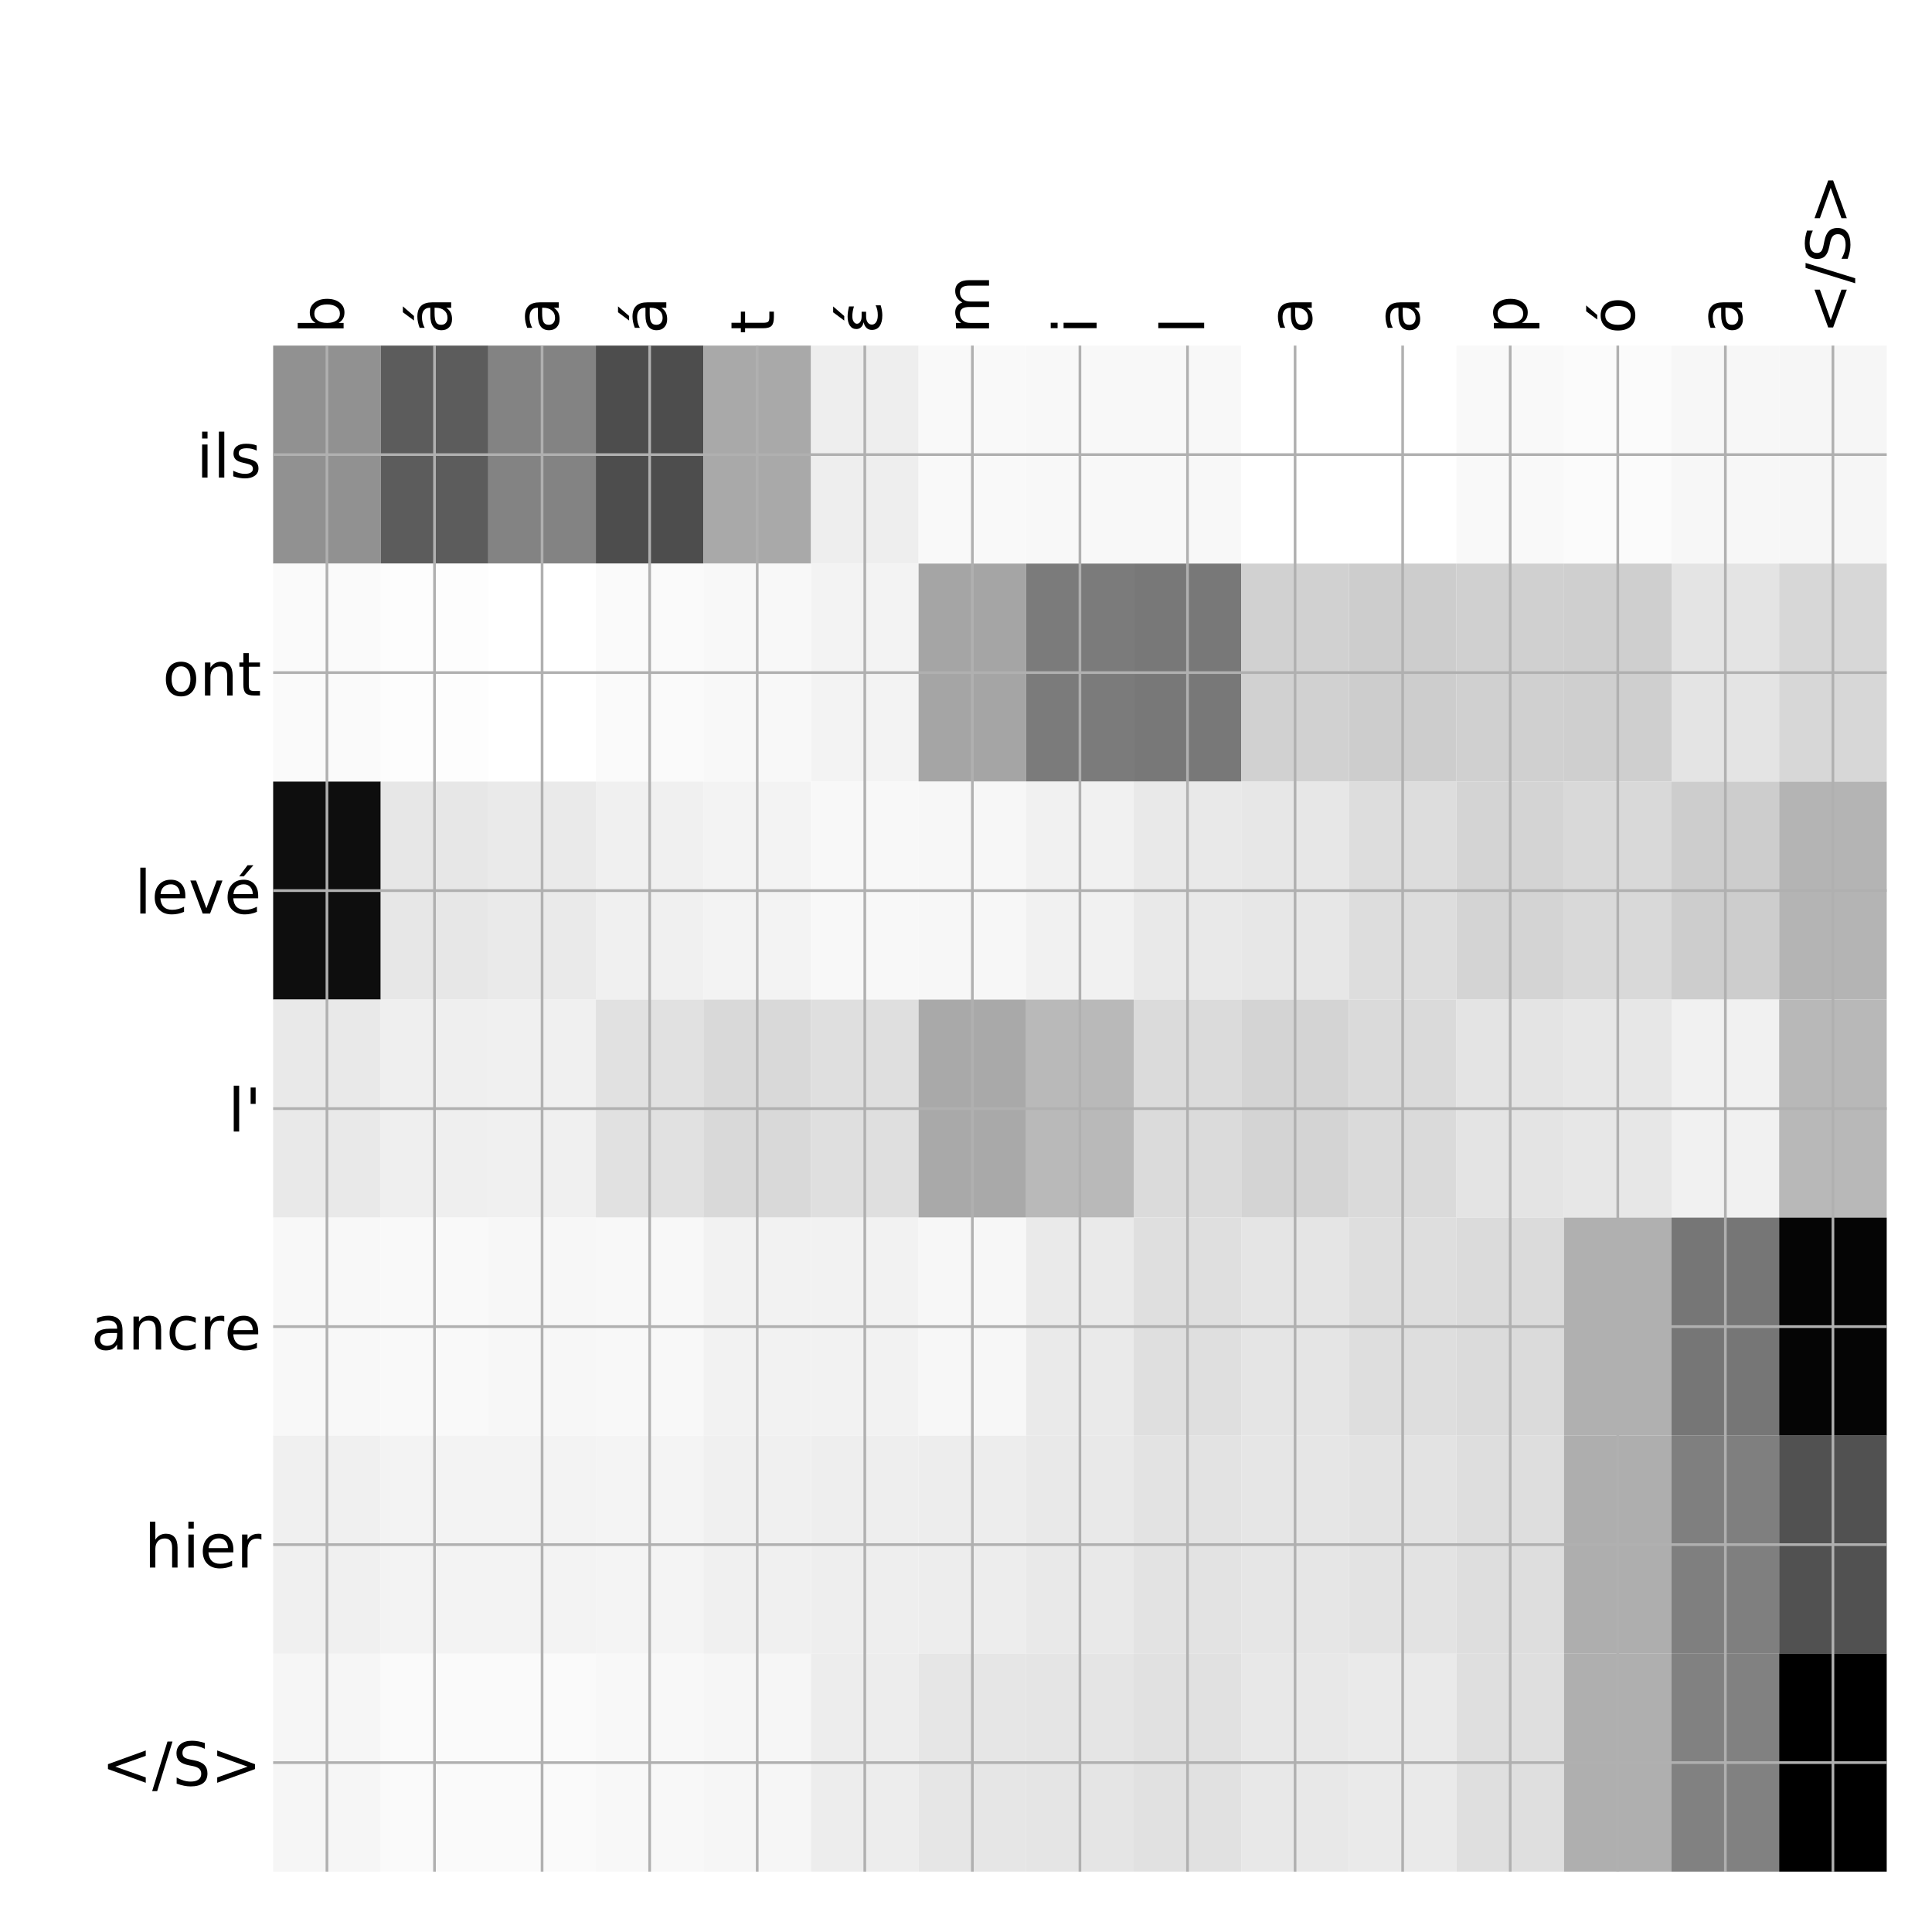 <?xml version="1.0" encoding="utf-8" standalone="no"?>
<!DOCTYPE svg PUBLIC "-//W3C//DTD SVG 1.1//EN"
  "http://www.w3.org/Graphics/SVG/1.1/DTD/svg11.dtd">
<!-- Created with matplotlib (http://matplotlib.org/) -->
<svg height="576pt" version="1.1" viewBox="0 0 576 576" width="576pt" xmlns="http://www.w3.org/2000/svg" xmlns:xlink="http://www.w3.org/1999/xlink">
 <defs>
  <style type="text/css">
*{stroke-linecap:butt;stroke-linejoin:round;}
  </style>
 </defs>
 <g id="figure_1">
  <g id="patch_1">
   <path d="M 0 576 
L 576 576 
L 576 0 
L 0 0 
z
" style="fill:#ffffff;"/>
  </g>
  <g id="axes_1">
   <g id="PolyCollection_1">
    <path clip-path="url(#pf2b7e21b6b)" d="M 81.438 103.033 
L 81.438 168.029 
L 113.508 168.029 
L 113.508 103.033 
L 81.438 103.033 
z
" style="fill:#919191;"/>
    <path clip-path="url(#pf2b7e21b6b)" d="M 113.508 103.033 
L 113.508 168.029 
L 145.579 168.029 
L 145.579 103.033 
L 113.508 103.033 
z
" style="fill:#5c5c5c;"/>
    <path clip-path="url(#pf2b7e21b6b)" d="M 145.579 103.033 
L 145.579 168.029 
L 177.65 168.029 
L 177.65 103.033 
L 145.579 103.033 
z
" style="fill:#838383;"/>
    <path clip-path="url(#pf2b7e21b6b)" d="M 177.65 103.033 
L 177.65 168.029 
L 209.721 168.029 
L 209.721 103.033 
L 177.65 103.033 
z
" style="fill:#4d4d4d;"/>
    <path clip-path="url(#pf2b7e21b6b)" d="M 209.721 103.033 
L 209.721 168.029 
L 241.792 168.029 
L 241.792 103.033 
L 209.721 103.033 
z
" style="fill:#a9a9a9;"/>
    <path clip-path="url(#pf2b7e21b6b)" d="M 241.792 103.033 
L 241.792 168.029 
L 273.863 168.029 
L 273.863 103.033 
L 241.792 103.033 
z
" style="fill:#eeeeee;"/>
    <path clip-path="url(#pf2b7e21b6b)" d="M 273.863 103.033 
L 273.863 168.029 
L 305.933 168.029 
L 305.933 103.033 
L 273.863 103.033 
z
" style="fill:#f9f9f9;"/>
    <path clip-path="url(#pf2b7e21b6b)" d="M 305.933 103.033 
L 305.933 168.029 
L 338.004 168.029 
L 338.004 103.033 
L 305.933 103.033 
z
" style="fill:#f8f8f8;"/>
    <path clip-path="url(#pf2b7e21b6b)" d="M 338.004 103.033 
L 338.004 168.029 
L 370.075 168.029 
L 370.075 103.033 
L 338.004 103.033 
z
" style="fill:#f8f8f8;"/>
    <path clip-path="url(#pf2b7e21b6b)" d="M 370.075 103.033 
L 370.075 168.029 
L 402.146 168.029 
L 402.146 103.033 
L 370.075 103.033 
z
" style="fill:#ffffff;"/>
    <path clip-path="url(#pf2b7e21b6b)" d="M 402.146 103.033 
L 402.146 168.029 
L 434.217 168.029 
L 434.217 103.033 
L 402.146 103.033 
z
" style="fill:#ffffff;"/>
    <path clip-path="url(#pf2b7e21b6b)" d="M 434.217 103.033 
L 434.217 168.029 
L 466.288 168.029 
L 466.288 103.033 
L 434.217 103.033 
z
" style="fill:#f9f9f9;"/>
    <path clip-path="url(#pf2b7e21b6b)" d="M 466.288 103.033 
L 466.288 168.029 
L 498.358 168.029 
L 498.358 103.033 
L 466.288 103.033 
z
" style="fill:#fbfbfb;"/>
    <path clip-path="url(#pf2b7e21b6b)" d="M 498.358 103.033 
L 498.358 168.029 
L 530.429 168.029 
L 530.429 103.033 
L 498.358 103.033 
z
" style="fill:#f7f7f7;"/>
    <path clip-path="url(#pf2b7e21b6b)" d="M 530.429 103.033 
L 530.429 168.029 
L 562.5 168.029 
L 562.5 103.033 
L 530.429 103.033 
z
" style="fill:#f6f6f6;"/>
    <path clip-path="url(#pf2b7e21b6b)" d="M 81.438 168.029 
L 81.438 233.024 
L 113.508 233.024 
L 113.508 168.029 
L 81.438 168.029 
z
" style="fill:#fafafa;"/>
    <path clip-path="url(#pf2b7e21b6b)" d="M 113.508 168.029 
L 113.508 233.024 
L 145.579 233.024 
L 145.579 168.029 
L 113.508 168.029 
z
" style="fill:#fdfdfd;"/>
    <path clip-path="url(#pf2b7e21b6b)" d="M 145.579 168.029 
L 145.579 233.024 
L 177.65 233.024 
L 177.65 168.029 
L 145.579 168.029 
z
" style="fill:#ffffff;"/>
    <path clip-path="url(#pf2b7e21b6b)" d="M 177.65 168.029 
L 177.65 233.024 
L 209.721 233.024 
L 209.721 168.029 
L 177.65 168.029 
z
" style="fill:#fafafa;"/>
    <path clip-path="url(#pf2b7e21b6b)" d="M 209.721 168.029 
L 209.721 233.024 
L 241.792 233.024 
L 241.792 168.029 
L 209.721 168.029 
z
" style="fill:#f8f8f8;"/>
    <path clip-path="url(#pf2b7e21b6b)" d="M 241.792 168.029 
L 241.792 233.024 
L 273.863 233.024 
L 273.863 168.029 
L 241.792 168.029 
z
" style="fill:#f3f3f3;"/>
    <path clip-path="url(#pf2b7e21b6b)" d="M 273.863 168.029 
L 273.863 233.024 
L 305.933 233.024 
L 305.933 168.029 
L 273.863 168.029 
z
" style="fill:#a5a5a5;"/>
    <path clip-path="url(#pf2b7e21b6b)" d="M 305.933 168.029 
L 305.933 233.024 
L 338.004 233.024 
L 338.004 168.029 
L 305.933 168.029 
z
" style="fill:#7b7b7b;"/>
    <path clip-path="url(#pf2b7e21b6b)" d="M 338.004 168.029 
L 338.004 233.024 
L 370.075 233.024 
L 370.075 168.029 
L 338.004 168.029 
z
" style="fill:#787878;"/>
    <path clip-path="url(#pf2b7e21b6b)" d="M 370.075 168.029 
L 370.075 233.024 
L 402.146 233.024 
L 402.146 168.029 
L 370.075 168.029 
z
" style="fill:#d1d1d1;"/>
    <path clip-path="url(#pf2b7e21b6b)" d="M 402.146 168.029 
L 402.146 233.024 
L 434.217 233.024 
L 434.217 168.029 
L 402.146 168.029 
z
" style="fill:#cdcdcd;"/>
    <path clip-path="url(#pf2b7e21b6b)" d="M 434.217 168.029 
L 434.217 233.024 
L 466.288 233.024 
L 466.288 168.029 
L 434.217 168.029 
z
" style="fill:#d0d0d0;"/>
    <path clip-path="url(#pf2b7e21b6b)" d="M 466.288 168.029 
L 466.288 233.024 
L 498.358 233.024 
L 498.358 168.029 
L 466.288 168.029 
z
" style="fill:#cfcfcf;"/>
    <path clip-path="url(#pf2b7e21b6b)" d="M 498.358 168.029 
L 498.358 233.024 
L 530.429 233.024 
L 530.429 168.029 
L 498.358 168.029 
z
" style="fill:#e4e4e4;"/>
    <path clip-path="url(#pf2b7e21b6b)" d="M 530.429 168.029 
L 530.429 233.024 
L 562.5 233.024 
L 562.5 168.029 
L 530.429 168.029 
z
" style="fill:#d7d7d7;"/>
    <path clip-path="url(#pf2b7e21b6b)" d="M 81.438 233.024 
L 81.438 298.019 
L 113.508 298.019 
L 113.508 233.024 
L 81.438 233.024 
z
" style="fill:#0e0e0e;"/>
    <path clip-path="url(#pf2b7e21b6b)" d="M 113.508 233.024 
L 113.508 298.019 
L 145.579 298.019 
L 145.579 233.024 
L 113.508 233.024 
z
" style="fill:#e7e7e7;"/>
    <path clip-path="url(#pf2b7e21b6b)" d="M 145.579 233.024 
L 145.579 298.019 
L 177.65 298.019 
L 177.65 233.024 
L 145.579 233.024 
z
" style="fill:#eaeaea;"/>
    <path clip-path="url(#pf2b7e21b6b)" d="M 177.65 233.024 
L 177.65 298.019 
L 209.721 298.019 
L 209.721 233.024 
L 177.65 233.024 
z
" style="fill:#f0f0f0;"/>
    <path clip-path="url(#pf2b7e21b6b)" d="M 209.721 233.024 
L 209.721 298.019 
L 241.792 298.019 
L 241.792 233.024 
L 209.721 233.024 
z
" style="fill:#f3f3f3;"/>
    <path clip-path="url(#pf2b7e21b6b)" d="M 241.792 233.024 
L 241.792 298.019 
L 273.863 298.019 
L 273.863 233.024 
L 241.792 233.024 
z
" style="fill:#f8f8f8;"/>
    <path clip-path="url(#pf2b7e21b6b)" d="M 273.863 233.024 
L 273.863 298.019 
L 305.933 298.019 
L 305.933 233.024 
L 273.863 233.024 
z
" style="fill:#f7f7f7;"/>
    <path clip-path="url(#pf2b7e21b6b)" d="M 305.933 233.024 
L 305.933 298.019 
L 338.004 298.019 
L 338.004 233.024 
L 305.933 233.024 
z
" style="fill:#f1f1f1;"/>
    <path clip-path="url(#pf2b7e21b6b)" d="M 338.004 233.024 
L 338.004 298.019 
L 370.075 298.019 
L 370.075 233.024 
L 338.004 233.024 
z
" style="fill:#e9e9e9;"/>
    <path clip-path="url(#pf2b7e21b6b)" d="M 370.075 233.024 
L 370.075 298.019 
L 402.146 298.019 
L 402.146 233.024 
L 370.075 233.024 
z
" style="fill:#e7e7e7;"/>
    <path clip-path="url(#pf2b7e21b6b)" d="M 402.146 233.024 
L 402.146 298.019 
L 434.217 298.019 
L 434.217 233.024 
L 402.146 233.024 
z
" style="fill:#dddddd;"/>
    <path clip-path="url(#pf2b7e21b6b)" d="M 434.217 233.024 
L 434.217 298.019 
L 466.288 298.019 
L 466.288 233.024 
L 434.217 233.024 
z
" style="fill:#d4d4d4;"/>
    <path clip-path="url(#pf2b7e21b6b)" d="M 466.288 233.024 
L 466.288 298.019 
L 498.358 298.019 
L 498.358 233.024 
L 466.288 233.024 
z
" style="fill:#d9d9d9;"/>
    <path clip-path="url(#pf2b7e21b6b)" d="M 498.358 233.024 
L 498.358 298.019 
L 530.429 298.019 
L 530.429 233.024 
L 498.358 233.024 
z
" style="fill:#cdcdcd;"/>
    <path clip-path="url(#pf2b7e21b6b)" d="M 530.429 233.024 
L 530.429 298.019 
L 562.5 298.019 
L 562.5 233.024 
L 530.429 233.024 
z
" style="fill:#b4b4b4;"/>
    <path clip-path="url(#pf2b7e21b6b)" d="M 81.438 298.019 
L 81.438 363.014 
L 113.508 363.014 
L 113.508 298.019 
L 81.438 298.019 
z
" style="fill:#e9e9e9;"/>
    <path clip-path="url(#pf2b7e21b6b)" d="M 113.508 298.019 
L 113.508 363.014 
L 145.579 363.014 
L 145.579 298.019 
L 113.508 298.019 
z
" style="fill:#efefef;"/>
    <path clip-path="url(#pf2b7e21b6b)" d="M 145.579 298.019 
L 145.579 363.014 
L 177.65 363.014 
L 177.65 298.019 
L 145.579 298.019 
z
" style="fill:#f0f0f0;"/>
    <path clip-path="url(#pf2b7e21b6b)" d="M 177.65 298.019 
L 177.65 363.014 
L 209.721 363.014 
L 209.721 298.019 
L 177.65 298.019 
z
" style="fill:#e1e1e1;"/>
    <path clip-path="url(#pf2b7e21b6b)" d="M 209.721 298.019 
L 209.721 363.014 
L 241.792 363.014 
L 241.792 298.019 
L 209.721 298.019 
z
" style="fill:#d9d9d9;"/>
    <path clip-path="url(#pf2b7e21b6b)" d="M 241.792 298.019 
L 241.792 363.014 
L 273.863 363.014 
L 273.863 298.019 
L 241.792 298.019 
z
" style="fill:#dfdfdf;"/>
    <path clip-path="url(#pf2b7e21b6b)" d="M 273.863 298.019 
L 273.863 363.014 
L 305.933 363.014 
L 305.933 298.019 
L 273.863 298.019 
z
" style="fill:#a9a9a9;"/>
    <path clip-path="url(#pf2b7e21b6b)" d="M 305.933 298.019 
L 305.933 363.014 
L 338.004 363.014 
L 338.004 298.019 
L 305.933 298.019 
z
" style="fill:#b9b9b9;"/>
    <path clip-path="url(#pf2b7e21b6b)" d="M 338.004 298.019 
L 338.004 363.014 
L 370.075 363.014 
L 370.075 298.019 
L 338.004 298.019 
z
" style="fill:#dbdbdb;"/>
    <path clip-path="url(#pf2b7e21b6b)" d="M 370.075 298.019 
L 370.075 363.014 
L 402.146 363.014 
L 402.146 298.019 
L 370.075 298.019 
z
" style="fill:#d4d4d4;"/>
    <path clip-path="url(#pf2b7e21b6b)" d="M 402.146 298.019 
L 402.146 363.014 
L 434.217 363.014 
L 434.217 298.019 
L 402.146 298.019 
z
" style="fill:#dadada;"/>
    <path clip-path="url(#pf2b7e21b6b)" d="M 434.217 298.019 
L 434.217 363.014 
L 466.288 363.014 
L 466.288 298.019 
L 434.217 298.019 
z
" style="fill:#e4e4e4;"/>
    <path clip-path="url(#pf2b7e21b6b)" d="M 466.288 298.019 
L 466.288 363.014 
L 498.358 363.014 
L 498.358 298.019 
L 466.288 298.019 
z
" style="fill:#e7e7e7;"/>
    <path clip-path="url(#pf2b7e21b6b)" d="M 498.358 298.019 
L 498.358 363.014 
L 530.429 363.014 
L 530.429 298.019 
L 498.358 298.019 
z
" style="fill:#f1f1f1;"/>
    <path clip-path="url(#pf2b7e21b6b)" d="M 530.429 298.019 
L 530.429 363.014 
L 562.5 363.014 
L 562.5 298.019 
L 530.429 298.019 
z
" style="fill:#b8b8b8;"/>
    <path clip-path="url(#pf2b7e21b6b)" d="M 81.438 363.014 
L 81.438 428.01 
L 113.508 428.01 
L 113.508 363.014 
L 81.438 363.014 
z
" style="fill:#f8f8f8;"/>
    <path clip-path="url(#pf2b7e21b6b)" d="M 113.508 363.014 
L 113.508 428.01 
L 145.579 428.01 
L 145.579 363.014 
L 113.508 363.014 
z
" style="fill:#f9f9f9;"/>
    <path clip-path="url(#pf2b7e21b6b)" d="M 145.579 363.014 
L 145.579 428.01 
L 177.65 428.01 
L 177.65 363.014 
L 145.579 363.014 
z
" style="fill:#f7f7f7;"/>
    <path clip-path="url(#pf2b7e21b6b)" d="M 177.65 363.014 
L 177.65 428.01 
L 209.721 428.01 
L 209.721 363.014 
L 177.65 363.014 
z
" style="fill:#f8f8f8;"/>
    <path clip-path="url(#pf2b7e21b6b)" d="M 209.721 363.014 
L 209.721 428.01 
L 241.792 428.01 
L 241.792 363.014 
L 209.721 363.014 
z
" style="fill:#f2f2f2;"/>
    <path clip-path="url(#pf2b7e21b6b)" d="M 241.792 363.014 
L 241.792 428.01 
L 273.863 428.01 
L 273.863 363.014 
L 241.792 363.014 
z
" style="fill:#f2f2f2;"/>
    <path clip-path="url(#pf2b7e21b6b)" d="M 273.863 363.014 
L 273.863 428.01 
L 305.933 428.01 
L 305.933 363.014 
L 273.863 363.014 
z
" style="fill:#f7f7f7;"/>
    <path clip-path="url(#pf2b7e21b6b)" d="M 305.933 363.014 
L 305.933 428.01 
L 338.004 428.01 
L 338.004 363.014 
L 305.933 363.014 
z
" style="fill:#eaeaea;"/>
    <path clip-path="url(#pf2b7e21b6b)" d="M 338.004 363.014 
L 338.004 428.01 
L 370.075 428.01 
L 370.075 363.014 
L 338.004 363.014 
z
" style="fill:#dfdfdf;"/>
    <path clip-path="url(#pf2b7e21b6b)" d="M 370.075 363.014 
L 370.075 428.01 
L 402.146 428.01 
L 402.146 363.014 
L 370.075 363.014 
z
" style="fill:#e5e5e5;"/>
    <path clip-path="url(#pf2b7e21b6b)" d="M 402.146 363.014 
L 402.146 428.01 
L 434.217 428.01 
L 434.217 363.014 
L 402.146 363.014 
z
" style="fill:#dedede;"/>
    <path clip-path="url(#pf2b7e21b6b)" d="M 434.217 363.014 
L 434.217 428.01 
L 466.288 428.01 
L 466.288 363.014 
L 434.217 363.014 
z
" style="fill:#dbdbdb;"/>
    <path clip-path="url(#pf2b7e21b6b)" d="M 466.288 363.014 
L 466.288 428.01 
L 498.358 428.01 
L 498.358 363.014 
L 466.288 363.014 
z
" style="fill:#b0b0b0;"/>
    <path clip-path="url(#pf2b7e21b6b)" d="M 498.358 363.014 
L 498.358 428.01 
L 530.429 428.01 
L 530.429 363.014 
L 498.358 363.014 
z
" style="fill:#767676;"/>
    <path clip-path="url(#pf2b7e21b6b)" d="M 530.429 363.014 
L 530.429 428.01 
L 562.5 428.01 
L 562.5 363.014 
L 530.429 363.014 
z
" style="fill:#050505;"/>
    <path clip-path="url(#pf2b7e21b6b)" d="M 81.438 428.01 
L 81.438 493.005 
L 113.508 493.005 
L 113.508 428.01 
L 81.438 428.01 
z
" style="fill:#f0f0f0;"/>
    <path clip-path="url(#pf2b7e21b6b)" d="M 113.508 428.01 
L 113.508 493.005 
L 145.579 493.005 
L 145.579 428.01 
L 113.508 428.01 
z
" style="fill:#f3f3f3;"/>
    <path clip-path="url(#pf2b7e21b6b)" d="M 145.579 428.01 
L 145.579 493.005 
L 177.65 493.005 
L 177.65 428.01 
L 145.579 428.01 
z
" style="fill:#f3f3f3;"/>
    <path clip-path="url(#pf2b7e21b6b)" d="M 177.65 428.01 
L 177.65 493.005 
L 209.721 493.005 
L 209.721 428.01 
L 177.65 428.01 
z
" style="fill:#f4f4f4;"/>
    <path clip-path="url(#pf2b7e21b6b)" d="M 209.721 428.01 
L 209.721 493.005 
L 241.792 493.005 
L 241.792 428.01 
L 209.721 428.01 
z
" style="fill:#f0f0f0;"/>
    <path clip-path="url(#pf2b7e21b6b)" d="M 241.792 428.01 
L 241.792 493.005 
L 273.863 493.005 
L 273.863 428.01 
L 241.792 428.01 
z
" style="fill:#eeeeee;"/>
    <path clip-path="url(#pf2b7e21b6b)" d="M 273.863 428.01 
L 273.863 493.005 
L 305.933 493.005 
L 305.933 428.01 
L 273.863 428.01 
z
" style="fill:#ededed;"/>
    <path clip-path="url(#pf2b7e21b6b)" d="M 305.933 428.01 
L 305.933 493.005 
L 338.004 493.005 
L 338.004 428.01 
L 305.933 428.01 
z
" style="fill:#e9e9e9;"/>
    <path clip-path="url(#pf2b7e21b6b)" d="M 338.004 428.01 
L 338.004 493.005 
L 370.075 493.005 
L 370.075 428.01 
L 338.004 428.01 
z
" style="fill:#e3e3e3;"/>
    <path clip-path="url(#pf2b7e21b6b)" d="M 370.075 428.01 
L 370.075 493.005 
L 402.146 493.005 
L 402.146 428.01 
L 370.075 428.01 
z
" style="fill:#e6e6e6;"/>
    <path clip-path="url(#pf2b7e21b6b)" d="M 402.146 428.01 
L 402.146 493.005 
L 434.217 493.005 
L 434.217 428.01 
L 402.146 428.01 
z
" style="fill:#e3e3e3;"/>
    <path clip-path="url(#pf2b7e21b6b)" d="M 434.217 428.01 
L 434.217 493.005 
L 466.288 493.005 
L 466.288 428.01 
L 434.217 428.01 
z
" style="fill:#dedede;"/>
    <path clip-path="url(#pf2b7e21b6b)" d="M 466.288 428.01 
L 466.288 493.005 
L 498.358 493.005 
L 498.358 428.01 
L 466.288 428.01 
z
" style="fill:#aeaeae;"/>
    <path clip-path="url(#pf2b7e21b6b)" d="M 498.358 428.01 
L 498.358 493.005 
L 530.429 493.005 
L 530.429 428.01 
L 498.358 428.01 
z
" style="fill:#7f7f7f;"/>
    <path clip-path="url(#pf2b7e21b6b)" d="M 530.429 428.01 
L 530.429 493.005 
L 562.5 493.005 
L 562.5 428.01 
L 530.429 428.01 
z
" style="fill:#515151;"/>
    <path clip-path="url(#pf2b7e21b6b)" d="M 81.438 493.005 
L 81.438 558 
L 113.508 558 
L 113.508 493.005 
L 81.438 493.005 
z
" style="fill:#f6f6f6;"/>
    <path clip-path="url(#pf2b7e21b6b)" d="M 113.508 493.005 
L 113.508 558 
L 145.579 558 
L 145.579 493.005 
L 113.508 493.005 
z
" style="fill:#fafafa;"/>
    <path clip-path="url(#pf2b7e21b6b)" d="M 145.579 493.005 
L 145.579 558 
L 177.65 558 
L 177.65 493.005 
L 145.579 493.005 
z
" style="fill:#fafafa;"/>
    <path clip-path="url(#pf2b7e21b6b)" d="M 177.65 493.005 
L 177.65 558 
L 209.721 558 
L 209.721 493.005 
L 177.65 493.005 
z
" style="fill:#f8f8f8;"/>
    <path clip-path="url(#pf2b7e21b6b)" d="M 209.721 493.005 
L 209.721 558 
L 241.792 558 
L 241.792 493.005 
L 209.721 493.005 
z
" style="fill:#f6f6f6;"/>
    <path clip-path="url(#pf2b7e21b6b)" d="M 241.792 493.005 
L 241.792 558 
L 273.863 558 
L 273.863 493.005 
L 241.792 493.005 
z
" style="fill:#ededed;"/>
    <path clip-path="url(#pf2b7e21b6b)" d="M 273.863 493.005 
L 273.863 558 
L 305.933 558 
L 305.933 493.005 
L 273.863 493.005 
z
" style="fill:#e6e6e6;"/>
    <path clip-path="url(#pf2b7e21b6b)" d="M 305.933 493.005 
L 305.933 558 
L 338.004 558 
L 338.004 493.005 
L 305.933 493.005 
z
" style="fill:#e5e5e5;"/>
    <path clip-path="url(#pf2b7e21b6b)" d="M 338.004 493.005 
L 338.004 558 
L 370.075 558 
L 370.075 493.005 
L 338.004 493.005 
z
" style="fill:#e1e1e1;"/>
    <path clip-path="url(#pf2b7e21b6b)" d="M 370.075 493.005 
L 370.075 558 
L 402.146 558 
L 402.146 493.005 
L 370.075 493.005 
z
" style="fill:#e8e8e8;"/>
    <path clip-path="url(#pf2b7e21b6b)" d="M 402.146 493.005 
L 402.146 558 
L 434.217 558 
L 434.217 493.005 
L 402.146 493.005 
z
" style="fill:#eaeaea;"/>
    <path clip-path="url(#pf2b7e21b6b)" d="M 434.217 493.005 
L 434.217 558 
L 466.288 558 
L 466.288 493.005 
L 434.217 493.005 
z
" style="fill:#dfdfdf;"/>
    <path clip-path="url(#pf2b7e21b6b)" d="M 466.288 493.005 
L 466.288 558 
L 498.358 558 
L 498.358 493.005 
L 466.288 493.005 
z
" style="fill:#afafaf;"/>
    <path clip-path="url(#pf2b7e21b6b)" d="M 498.358 493.005 
L 498.358 558 
L 530.429 558 
L 530.429 493.005 
L 498.358 493.005 
z
" style="fill:#818181;"/>
    <path clip-path="url(#pf2b7e21b6b)" d="M 530.429 493.005 
L 530.429 558 
L 562.5 558 
L 562.5 493.005 
L 530.429 493.005 
z
"/>
   </g>
   <g id="matplotlib.axis_1">
    <g id="xtick_1">
     <g id="line2d_1">
      <path clip-path="url(#pf2b7e21b6b)" d="M 97.473 558 
L 97.473 103.033 
" style="fill:none;stroke:#b0b0b0;stroke-linecap:square;stroke-width:0.8;"/>
     </g>
     <g id="line2d_2"/>
     <g id="text_1">
      <!-- b -->
      <defs>
       <path d="M 48.688 27.297 
Q 48.688 37.203 44.609 42.844 
Q 40.531 48.484 33.406 48.484 
Q 26.266 48.484 22.188 42.844 
Q 18.109 37.203 18.109 27.297 
Q 18.109 17.391 22.188 11.75 
Q 26.266 6.109 33.406 6.109 
Q 40.531 6.109 44.609 11.75 
Q 48.688 17.391 48.688 27.297 
z
M 18.109 46.391 
Q 20.953 51.266 25.266 53.625 
Q 29.594 56 35.594 56 
Q 45.562 56 51.781 48.094 
Q 58.016 40.188 58.016 27.297 
Q 58.016 14.406 51.781 6.484 
Q 45.562 -1.422 35.594 -1.422 
Q 29.594 -1.422 25.266 0.953 
Q 20.953 3.328 18.109 8.203 
L 18.109 0 
L 9.078 0 
L 9.078 75.984 
L 18.109 75.984 
z
" id="DejaVuSans-62"/>
      </defs>
      <g transform="translate(102.44 99.533)rotate(-90)scale(0.18 -0.18)">
       <use xlink:href="#DejaVuSans-62"/>
      </g>
     </g>
    </g>
    <g id="xtick_2">
     <g id="line2d_3">
      <path clip-path="url(#pf2b7e21b6b)" d="M 129.544 558 
L 129.544 103.033 
" style="fill:none;stroke:#b0b0b0;stroke-linecap:square;stroke-width:0.8;"/>
     </g>
     <g id="line2d_4"/>
     <g id="text_2">
      <!-- á -->
      <defs>
       <path d="M 34.281 27.484 
Q 23.391 27.484 19.188 25 
Q 14.984 22.516 14.984 16.5 
Q 14.984 11.719 18.141 8.906 
Q 21.297 6.109 26.703 6.109 
Q 34.188 6.109 38.703 11.406 
Q 43.219 16.703 43.219 25.484 
L 43.219 27.484 
z
M 52.203 31.203 
L 52.203 0 
L 43.219 0 
L 43.219 8.297 
Q 40.141 3.328 35.547 0.953 
Q 30.953 -1.422 24.312 -1.422 
Q 15.922 -1.422 10.953 3.297 
Q 6 8.016 6 15.922 
Q 6 25.141 12.172 29.828 
Q 18.359 34.516 30.609 34.516 
L 43.219 34.516 
L 43.219 35.406 
Q 43.219 41.609 39.141 45 
Q 35.062 48.391 27.688 48.391 
Q 23 48.391 18.547 47.266 
Q 14.109 46.141 10.016 43.891 
L 10.016 52.203 
Q 14.938 54.109 19.578 55.047 
Q 24.219 56 28.609 56 
Q 40.484 56 46.344 49.844 
Q 52.203 43.703 52.203 31.203 
z
M 35.781 79.984 
L 45.5 79.984 
L 29.594 61.625 
L 22.109 61.625 
z
" id="DejaVuSans-e1"/>
      </defs>
      <g transform="translate(134.511 99.533)rotate(-90)scale(0.18 -0.18)">
       <use xlink:href="#DejaVuSans-e1"/>
      </g>
     </g>
    </g>
    <g id="xtick_3">
     <g id="line2d_5">
      <path clip-path="url(#pf2b7e21b6b)" d="M 161.615 558 
L 161.615 103.033 
" style="fill:none;stroke:#b0b0b0;stroke-linecap:square;stroke-width:0.8;"/>
     </g>
     <g id="line2d_6"/>
     <g id="text_3">
      <!-- a -->
      <defs>
       <path d="M 34.281 27.484 
Q 23.391 27.484 19.188 25 
Q 14.984 22.516 14.984 16.5 
Q 14.984 11.719 18.141 8.906 
Q 21.297 6.109 26.703 6.109 
Q 34.188 6.109 38.703 11.406 
Q 43.219 16.703 43.219 25.484 
L 43.219 27.484 
z
M 52.203 31.203 
L 52.203 0 
L 43.219 0 
L 43.219 8.297 
Q 40.141 3.328 35.547 0.953 
Q 30.953 -1.422 24.312 -1.422 
Q 15.922 -1.422 10.953 3.297 
Q 6 8.016 6 15.922 
Q 6 25.141 12.172 29.828 
Q 18.359 34.516 30.609 34.516 
L 43.219 34.516 
L 43.219 35.406 
Q 43.219 41.609 39.141 45 
Q 35.062 48.391 27.688 48.391 
Q 23 48.391 18.547 47.266 
Q 14.109 46.141 10.016 43.891 
L 10.016 52.203 
Q 14.938 54.109 19.578 55.047 
Q 24.219 56 28.609 56 
Q 40.484 56 46.344 49.844 
Q 52.203 43.703 52.203 31.203 
z
" id="DejaVuSans-61"/>
      </defs>
      <g transform="translate(166.581 99.533)rotate(-90)scale(0.18 -0.18)">
       <use xlink:href="#DejaVuSans-61"/>
      </g>
     </g>
    </g>
    <g id="xtick_4">
     <g id="line2d_7">
      <path clip-path="url(#pf2b7e21b6b)" d="M 193.685 558 
L 193.685 103.033 
" style="fill:none;stroke:#b0b0b0;stroke-linecap:square;stroke-width:0.8;"/>
     </g>
     <g id="line2d_8"/>
     <g id="text_4">
      <!-- á -->
      <g transform="translate(198.652 99.533)rotate(-90)scale(0.18 -0.18)">
       <use xlink:href="#DejaVuSans-e1"/>
      </g>
     </g>
    </g>
    <g id="xtick_5">
     <g id="line2d_9">
      <path clip-path="url(#pf2b7e21b6b)" d="M 225.756 558 
L 225.756 103.033 
" style="fill:none;stroke:#b0b0b0;stroke-linecap:square;stroke-width:0.8;"/>
     </g>
     <g id="line2d_10"/>
     <g id="text_5">
      <!-- t -->
      <defs>
       <path d="M 18.312 70.219 
L 18.312 54.688 
L 36.812 54.688 
L 36.812 47.703 
L 18.312 47.703 
L 18.312 18.016 
Q 18.312 11.328 20.141 9.422 
Q 21.969 7.516 27.594 7.516 
L 36.812 7.516 
L 36.812 0 
L 27.594 0 
Q 17.188 0 13.234 3.875 
Q 9.281 7.766 9.281 18.016 
L 9.281 47.703 
L 2.688 47.703 
L 2.688 54.688 
L 9.281 54.688 
L 9.281 70.219 
z
" id="DejaVuSans-74"/>
      </defs>
      <g transform="translate(230.723 99.533)rotate(-90)scale(0.18 -0.18)">
       <use xlink:href="#DejaVuSans-74"/>
      </g>
     </g>
    </g>
    <g id="xtick_6">
     <g id="line2d_11">
      <path clip-path="url(#pf2b7e21b6b)" d="M 257.827 558 
L 257.827 103.033 
" style="fill:none;stroke:#b0b0b0;stroke-linecap:square;stroke-width:0.8;"/>
     </g>
     <g id="line2d_12"/>
     <g id="text_6">
      <!-- έ -->
      <defs>
       <path d="M 35.656 79.984 
L 45.375 79.984 
L 29.469 61.625 
L 21.984 61.625 
z
M 19.281 29.5 
Q 13.812 30.672 10.891 33.844 
Q 7.953 36.969 7.953 41.5 
Q 7.953 48.391 13.531 52.25 
Q 19.047 56.062 28.609 56.062 
Q 32.328 56.062 36.469 55.469 
Q 40.625 54.891 45.406 53.719 
L 45.406 45.562 
Q 40.672 46.969 36.766 47.609 
Q 32.812 48.25 29.344 48.25 
Q 23.531 48.25 20.172 46 
Q 16.75 43.75 16.75 40.625 
Q 16.75 37.203 20.062 35.016 
Q 23.344 32.859 29 32.859 
L 36.578 32.859 
L 36.578 25.438 
L 29.344 25.438 
Q 22.656 25.438 19.141 22.953 
Q 15.328 20.219 15.328 15.922 
Q 15.328 11.531 19.438 8.797 
Q 23.578 6.062 30.953 6.062 
Q 35.5 6.062 39.656 6.938 
Q 43.797 7.859 47.266 9.672 
L 47.266 1.312 
Q 42.875 -0.047 38.766 -0.734 
Q 34.625 -1.422 30.719 -1.422 
Q 19.094 -1.422 12.797 3.031 
Q 6.5 7.469 6.5 15.922 
Q 6.5 21.188 9.859 24.75 
Q 13.234 28.328 19.281 29.5 
z
" id="DejaVuSans-3ad"/>
      </defs>
      <g transform="translate(262.794 99.533)rotate(-90)scale(0.18 -0.18)">
       <use xlink:href="#DejaVuSans-3ad"/>
      </g>
     </g>
    </g>
    <g id="xtick_7">
     <g id="line2d_13">
      <path clip-path="url(#pf2b7e21b6b)" d="M 289.898 558 
L 289.898 103.033 
" style="fill:none;stroke:#b0b0b0;stroke-linecap:square;stroke-width:0.8;"/>
     </g>
     <g id="line2d_14"/>
     <g id="text_7">
      <!-- m -->
      <defs>
       <path d="M 52 44.188 
Q 55.375 50.25 60.062 53.125 
Q 64.75 56 71.094 56 
Q 79.641 56 84.281 50.016 
Q 88.922 44.047 88.922 33.016 
L 88.922 0 
L 79.891 0 
L 79.891 32.719 
Q 79.891 40.578 77.094 44.375 
Q 74.312 48.188 68.609 48.188 
Q 61.625 48.188 57.562 43.547 
Q 53.516 38.922 53.516 30.906 
L 53.516 0 
L 44.484 0 
L 44.484 32.719 
Q 44.484 40.625 41.703 44.406 
Q 38.922 48.188 33.109 48.188 
Q 26.219 48.188 22.156 43.531 
Q 18.109 38.875 18.109 30.906 
L 18.109 0 
L 9.078 0 
L 9.078 54.688 
L 18.109 54.688 
L 18.109 46.188 
Q 21.188 51.219 25.484 53.609 
Q 29.781 56 35.688 56 
Q 41.656 56 45.828 52.969 
Q 50 49.953 52 44.188 
z
" id="DejaVuSans-6d"/>
      </defs>
      <g transform="translate(294.865 99.533)rotate(-90)scale(0.18 -0.18)">
       <use xlink:href="#DejaVuSans-6d"/>
      </g>
     </g>
    </g>
    <g id="xtick_8">
     <g id="line2d_15">
      <path clip-path="url(#pf2b7e21b6b)" d="M 321.969 558 
L 321.969 103.033 
" style="fill:none;stroke:#b0b0b0;stroke-linecap:square;stroke-width:0.8;"/>
     </g>
     <g id="line2d_16"/>
     <g id="text_8">
      <!-- i -->
      <defs>
       <path d="M 9.422 54.688 
L 18.406 54.688 
L 18.406 0 
L 9.422 0 
z
M 9.422 75.984 
L 18.406 75.984 
L 18.406 64.594 
L 9.422 64.594 
z
" id="DejaVuSans-69"/>
      </defs>
      <g transform="translate(326.936 99.533)rotate(-90)scale(0.18 -0.18)">
       <use xlink:href="#DejaVuSans-69"/>
      </g>
     </g>
    </g>
    <g id="xtick_9">
     <g id="line2d_17">
      <path clip-path="url(#pf2b7e21b6b)" d="M 354.04 558 
L 354.04 103.033 
" style="fill:none;stroke:#b0b0b0;stroke-linecap:square;stroke-width:0.8;"/>
     </g>
     <g id="line2d_18"/>
     <g id="text_9">
      <!-- l -->
      <defs>
       <path d="M 9.422 75.984 
L 18.406 75.984 
L 18.406 0 
L 9.422 0 
z
" id="DejaVuSans-6c"/>
      </defs>
      <g transform="translate(359.006 99.533)rotate(-90)scale(0.18 -0.18)">
       <use xlink:href="#DejaVuSans-6c"/>
      </g>
     </g>
    </g>
    <g id="xtick_10">
     <g id="line2d_19">
      <path clip-path="url(#pf2b7e21b6b)" d="M 386.11 558 
L 386.11 103.033 
" style="fill:none;stroke:#b0b0b0;stroke-linecap:square;stroke-width:0.8;"/>
     </g>
     <g id="line2d_20"/>
     <g id="text_10">
      <!-- a -->
      <g transform="translate(391.077 99.533)rotate(-90)scale(0.18 -0.18)">
       <use xlink:href="#DejaVuSans-61"/>
      </g>
     </g>
    </g>
    <g id="xtick_11">
     <g id="line2d_21">
      <path clip-path="url(#pf2b7e21b6b)" d="M 418.181 558 
L 418.181 103.033 
" style="fill:none;stroke:#b0b0b0;stroke-linecap:square;stroke-width:0.8;"/>
     </g>
     <g id="line2d_22"/>
     <g id="text_11">
      <!-- a -->
      <g transform="translate(423.148 99.533)rotate(-90)scale(0.18 -0.18)">
       <use xlink:href="#DejaVuSans-61"/>
      </g>
     </g>
    </g>
    <g id="xtick_12">
     <g id="line2d_23">
      <path clip-path="url(#pf2b7e21b6b)" d="M 450.252 558 
L 450.252 103.033 
" style="fill:none;stroke:#b0b0b0;stroke-linecap:square;stroke-width:0.8;"/>
     </g>
     <g id="line2d_24"/>
     <g id="text_12">
      <!-- p -->
      <defs>
       <path d="M 18.109 8.203 
L 18.109 -20.797 
L 9.078 -20.797 
L 9.078 54.688 
L 18.109 54.688 
L 18.109 46.391 
Q 20.953 51.266 25.266 53.625 
Q 29.594 56 35.594 56 
Q 45.562 56 51.781 48.094 
Q 58.016 40.188 58.016 27.297 
Q 58.016 14.406 51.781 6.484 
Q 45.562 -1.422 35.594 -1.422 
Q 29.594 -1.422 25.266 0.953 
Q 20.953 3.328 18.109 8.203 
z
M 48.688 27.297 
Q 48.688 37.203 44.609 42.844 
Q 40.531 48.484 33.406 48.484 
Q 26.266 48.484 22.188 42.844 
Q 18.109 37.203 18.109 27.297 
Q 18.109 17.391 22.188 11.75 
Q 26.266 6.109 33.406 6.109 
Q 40.531 6.109 44.609 11.75 
Q 48.688 17.391 48.688 27.297 
z
" id="DejaVuSans-70"/>
      </defs>
      <g transform="translate(455.219 99.533)rotate(-90)scale(0.18 -0.18)">
       <use xlink:href="#DejaVuSans-70"/>
      </g>
     </g>
    </g>
    <g id="xtick_13">
     <g id="line2d_25">
      <path clip-path="url(#pf2b7e21b6b)" d="M 482.323 558 
L 482.323 103.033 
" style="fill:none;stroke:#b0b0b0;stroke-linecap:square;stroke-width:0.8;"/>
     </g>
     <g id="line2d_26"/>
     <g id="text_13">
      <!-- ó -->
      <defs>
       <path d="M 30.609 48.391 
Q 23.391 48.391 19.188 42.75 
Q 14.984 37.109 14.984 27.297 
Q 14.984 17.484 19.156 11.844 
Q 23.344 6.203 30.609 6.203 
Q 37.797 6.203 41.984 11.859 
Q 46.188 17.531 46.188 27.297 
Q 46.188 37.016 41.984 42.703 
Q 37.797 48.391 30.609 48.391 
z
M 30.609 56 
Q 42.328 56 49.016 48.375 
Q 55.719 40.766 55.719 27.297 
Q 55.719 13.875 49.016 6.219 
Q 42.328 -1.422 30.609 -1.422 
Q 18.844 -1.422 12.172 6.219 
Q 5.516 13.875 5.516 27.297 
Q 5.516 40.766 12.172 48.375 
Q 18.844 56 30.609 56 
z
M 37.406 79.984 
L 47.125 79.984 
L 31.219 61.625 
L 23.734 61.625 
z
" id="DejaVuSans-f3"/>
      </defs>
      <g transform="translate(487.29 99.533)rotate(-90)scale(0.18 -0.18)">
       <use xlink:href="#DejaVuSans-f3"/>
      </g>
     </g>
    </g>
    <g id="xtick_14">
     <g id="line2d_27">
      <path clip-path="url(#pf2b7e21b6b)" d="M 514.394 558 
L 514.394 103.033 
" style="fill:none;stroke:#b0b0b0;stroke-linecap:square;stroke-width:0.8;"/>
     </g>
     <g id="line2d_28"/>
     <g id="text_14">
      <!-- a -->
      <g transform="translate(519.361 99.533)rotate(-90)scale(0.18 -0.18)">
       <use xlink:href="#DejaVuSans-61"/>
      </g>
     </g>
    </g>
    <g id="xtick_15">
     <g id="line2d_29">
      <path clip-path="url(#pf2b7e21b6b)" d="M 546.465 558 
L 546.465 103.033 
" style="fill:none;stroke:#b0b0b0;stroke-linecap:square;stroke-width:0.8;"/>
     </g>
     <g id="line2d_30"/>
     <g id="text_15">
      <!-- &lt;/S&gt; -->
      <defs>
       <path d="M 73.188 49.219 
L 22.797 31.297 
L 73.188 13.484 
L 73.188 4.594 
L 10.594 27.297 
L 10.594 35.406 
L 73.188 58.109 
z
" id="DejaVuSans-3c"/>
       <path d="M 25.391 72.906 
L 33.688 72.906 
L 8.297 -9.281 
L 0 -9.281 
z
" id="DejaVuSans-2f"/>
       <path d="M 53.516 70.516 
L 53.516 60.891 
Q 47.906 63.578 42.922 64.891 
Q 37.938 66.219 33.297 66.219 
Q 25.25 66.219 20.875 63.094 
Q 16.5 59.969 16.5 54.203 
Q 16.5 49.359 19.406 46.891 
Q 22.312 44.438 30.422 42.922 
L 36.375 41.703 
Q 47.406 39.594 52.656 34.297 
Q 57.906 29 57.906 20.125 
Q 57.906 9.516 50.797 4.047 
Q 43.703 -1.422 29.984 -1.422 
Q 24.812 -1.422 18.969 -0.25 
Q 13.141 0.922 6.891 3.219 
L 6.891 13.375 
Q 12.891 10.016 18.656 8.297 
Q 24.422 6.594 29.984 6.594 
Q 38.422 6.594 43.016 9.906 
Q 47.609 13.234 47.609 19.391 
Q 47.609 24.75 44.312 27.781 
Q 41.016 30.812 33.5 32.328 
L 27.484 33.5 
Q 16.453 35.688 11.516 40.375 
Q 6.594 45.062 6.594 53.422 
Q 6.594 63.094 13.406 68.656 
Q 20.219 74.219 32.172 74.219 
Q 37.312 74.219 42.625 73.281 
Q 47.953 72.359 53.516 70.516 
z
" id="DejaVuSans-53"/>
       <path d="M 10.594 49.219 
L 10.594 58.109 
L 73.188 35.406 
L 73.188 27.297 
L 10.594 4.594 
L 10.594 13.484 
L 60.891 31.297 
z
" id="DejaVuSans-3e"/>
      </defs>
      <g transform="translate(551.431 99.533)rotate(-90)scale(0.18 -0.18)">
       <use xlink:href="#DejaVuSans-3c"/>
       <use x="83.789" xlink:href="#DejaVuSans-2f"/>
       <use x="117.48" xlink:href="#DejaVuSans-53"/>
       <use x="180.957" xlink:href="#DejaVuSans-3e"/>
      </g>
     </g>
    </g>
   </g>
   <g id="matplotlib.axis_2">
    <g id="ytick_1">
     <g id="line2d_31">
      <path clip-path="url(#pf2b7e21b6b)" d="M 81.438 135.531 
L 562.5 135.531 
" style="fill:none;stroke:#b0b0b0;stroke-linecap:square;stroke-width:0.8;"/>
     </g>
     <g id="line2d_32"/>
     <g id="text_16">
      <!-- ils -->
      <defs>
       <path d="M 44.281 53.078 
L 44.281 44.578 
Q 40.484 46.531 36.375 47.5 
Q 32.281 48.484 27.875 48.484 
Q 21.188 48.484 17.844 46.438 
Q 14.5 44.391 14.5 40.281 
Q 14.5 37.156 16.891 35.375 
Q 19.281 33.594 26.516 31.984 
L 29.594 31.297 
Q 39.156 29.25 43.188 25.516 
Q 47.219 21.781 47.219 15.094 
Q 47.219 7.469 41.188 3.016 
Q 35.156 -1.422 24.609 -1.422 
Q 20.219 -1.422 15.453 -0.562 
Q 10.688 0.297 5.422 2 
L 5.422 11.281 
Q 10.406 8.688 15.234 7.391 
Q 20.062 6.109 24.812 6.109 
Q 31.156 6.109 34.562 8.281 
Q 37.984 10.453 37.984 14.406 
Q 37.984 18.062 35.516 20.016 
Q 33.062 21.969 24.703 23.781 
L 21.578 24.516 
Q 13.234 26.266 9.516 29.906 
Q 5.812 33.547 5.812 39.891 
Q 5.812 47.609 11.281 51.797 
Q 16.75 56 26.812 56 
Q 31.781 56 36.172 55.266 
Q 40.578 54.547 44.281 53.078 
z
" id="DejaVuSans-73"/>
      </defs>
      <g transform="translate(58.559 142.37)scale(0.18 -0.18)">
       <use xlink:href="#DejaVuSans-69"/>
       <use x="27.783" xlink:href="#DejaVuSans-6c"/>
       <use x="55.566" xlink:href="#DejaVuSans-73"/>
      </g>
     </g>
    </g>
    <g id="ytick_2">
     <g id="line2d_33">
      <path clip-path="url(#pf2b7e21b6b)" d="M 81.438 200.526 
L 562.5 200.526 
" style="fill:none;stroke:#b0b0b0;stroke-linecap:square;stroke-width:0.8;"/>
     </g>
     <g id="line2d_34"/>
     <g id="text_17">
      <!-- ont -->
      <defs>
       <path d="M 30.609 48.391 
Q 23.391 48.391 19.188 42.75 
Q 14.984 37.109 14.984 27.297 
Q 14.984 17.484 19.156 11.844 
Q 23.344 6.203 30.609 6.203 
Q 37.797 6.203 41.984 11.859 
Q 46.188 17.531 46.188 27.297 
Q 46.188 37.016 41.984 42.703 
Q 37.797 48.391 30.609 48.391 
z
M 30.609 56 
Q 42.328 56 49.016 48.375 
Q 55.719 40.766 55.719 27.297 
Q 55.719 13.875 49.016 6.219 
Q 42.328 -1.422 30.609 -1.422 
Q 18.844 -1.422 12.172 6.219 
Q 5.516 13.875 5.516 27.297 
Q 5.516 40.766 12.172 48.375 
Q 18.844 56 30.609 56 
z
" id="DejaVuSans-6f"/>
       <path d="M 54.891 33.016 
L 54.891 0 
L 45.906 0 
L 45.906 32.719 
Q 45.906 40.484 42.875 44.328 
Q 39.844 48.188 33.797 48.188 
Q 26.516 48.188 22.312 43.547 
Q 18.109 38.922 18.109 30.906 
L 18.109 0 
L 9.078 0 
L 9.078 54.688 
L 18.109 54.688 
L 18.109 46.188 
Q 21.344 51.125 25.703 53.562 
Q 30.078 56 35.797 56 
Q 45.219 56 50.047 50.172 
Q 54.891 44.344 54.891 33.016 
z
" id="DejaVuSans-6e"/>
      </defs>
      <g transform="translate(48.46 207.365)scale(0.18 -0.18)">
       <use xlink:href="#DejaVuSans-6f"/>
       <use x="61.182" xlink:href="#DejaVuSans-6e"/>
       <use x="124.561" xlink:href="#DejaVuSans-74"/>
      </g>
     </g>
    </g>
    <g id="ytick_3">
     <g id="line2d_35">
      <path clip-path="url(#pf2b7e21b6b)" d="M 81.438 265.521 
L 562.5 265.521 
" style="fill:none;stroke:#b0b0b0;stroke-linecap:square;stroke-width:0.8;"/>
     </g>
     <g id="line2d_36"/>
     <g id="text_18">
      <!-- levé -->
      <defs>
       <path d="M 56.203 29.594 
L 56.203 25.203 
L 14.891 25.203 
Q 15.484 15.922 20.484 11.062 
Q 25.484 6.203 34.422 6.203 
Q 39.594 6.203 44.453 7.469 
Q 49.312 8.734 54.109 11.281 
L 54.109 2.781 
Q 49.266 0.734 44.188 -0.344 
Q 39.109 -1.422 33.891 -1.422 
Q 20.797 -1.422 13.156 6.188 
Q 5.516 13.812 5.516 26.812 
Q 5.516 40.234 12.766 48.109 
Q 20.016 56 32.328 56 
Q 43.359 56 49.781 48.891 
Q 56.203 41.797 56.203 29.594 
z
M 47.219 32.234 
Q 47.125 39.594 43.094 43.984 
Q 39.062 48.391 32.422 48.391 
Q 24.906 48.391 20.391 44.141 
Q 15.875 39.891 15.188 32.172 
z
" id="DejaVuSans-65"/>
       <path d="M 2.984 54.688 
L 12.5 54.688 
L 29.594 8.797 
L 46.688 54.688 
L 56.203 54.688 
L 35.688 0 
L 23.484 0 
z
" id="DejaVuSans-76"/>
       <path d="M 56.203 29.594 
L 56.203 25.203 
L 14.891 25.203 
Q 15.484 15.922 20.484 11.062 
Q 25.484 6.203 34.422 6.203 
Q 39.594 6.203 44.453 7.469 
Q 49.312 8.734 54.109 11.281 
L 54.109 2.781 
Q 49.266 0.734 44.188 -0.344 
Q 39.109 -1.422 33.891 -1.422 
Q 20.797 -1.422 13.156 6.188 
Q 5.516 13.812 5.516 26.812 
Q 5.516 40.234 12.766 48.109 
Q 20.016 56 32.328 56 
Q 43.359 56 49.781 48.891 
Q 56.203 41.797 56.203 29.594 
z
M 47.219 32.234 
Q 47.125 39.594 43.094 43.984 
Q 39.062 48.391 32.422 48.391 
Q 24.906 48.391 20.391 44.141 
Q 15.875 39.891 15.188 32.172 
z
M 38.531 79.984 
L 48.25 79.984 
L 32.344 61.625 
L 24.859 61.625 
z
" id="DejaVuSans-e9"/>
      </defs>
      <g transform="translate(40.132 272.36)scale(0.18 -0.18)">
       <use xlink:href="#DejaVuSans-6c"/>
       <use x="27.783" xlink:href="#DejaVuSans-65"/>
       <use x="89.307" xlink:href="#DejaVuSans-76"/>
       <use x="148.486" xlink:href="#DejaVuSans-e9"/>
      </g>
     </g>
    </g>
    <g id="ytick_4">
     <g id="line2d_37">
      <path clip-path="url(#pf2b7e21b6b)" d="M 81.438 330.517 
L 562.5 330.517 
" style="fill:none;stroke:#b0b0b0;stroke-linecap:square;stroke-width:0.8;"/>
     </g>
     <g id="line2d_38"/>
     <g id="text_19">
      <!-- l' -->
      <defs>
       <path d="M 17.922 72.906 
L 17.922 45.797 
L 9.625 45.797 
L 9.625 72.906 
z
" id="DejaVuSans-27"/>
      </defs>
      <g transform="translate(67.99 337.355)scale(0.18 -0.18)">
       <use xlink:href="#DejaVuSans-6c"/>
       <use x="27.783" xlink:href="#DejaVuSans-27"/>
      </g>
     </g>
    </g>
    <g id="ytick_5">
     <g id="line2d_39">
      <path clip-path="url(#pf2b7e21b6b)" d="M 81.438 395.512 
L 562.5 395.512 
" style="fill:none;stroke:#b0b0b0;stroke-linecap:square;stroke-width:0.8;"/>
     </g>
     <g id="line2d_40"/>
     <g id="text_20">
      <!-- ancre -->
      <defs>
       <path d="M 48.781 52.594 
L 48.781 44.188 
Q 44.969 46.297 41.141 47.344 
Q 37.312 48.391 33.406 48.391 
Q 24.656 48.391 19.812 42.844 
Q 14.984 37.312 14.984 27.297 
Q 14.984 17.281 19.812 11.734 
Q 24.656 6.203 33.406 6.203 
Q 37.312 6.203 41.141 7.25 
Q 44.969 8.297 48.781 10.406 
L 48.781 2.094 
Q 45.016 0.344 40.984 -0.531 
Q 36.969 -1.422 32.422 -1.422 
Q 20.062 -1.422 12.781 6.344 
Q 5.516 14.109 5.516 27.297 
Q 5.516 40.672 12.859 48.328 
Q 20.219 56 33.016 56 
Q 37.156 56 41.109 55.141 
Q 45.062 54.297 48.781 52.594 
z
" id="DejaVuSans-63"/>
       <path d="M 41.109 46.297 
Q 39.594 47.172 37.812 47.578 
Q 36.031 48 33.891 48 
Q 26.266 48 22.188 43.047 
Q 18.109 38.094 18.109 28.812 
L 18.109 0 
L 9.078 0 
L 9.078 54.688 
L 18.109 54.688 
L 18.109 46.188 
Q 20.953 51.172 25.484 53.578 
Q 30.031 56 36.531 56 
Q 37.453 56 38.578 55.875 
Q 39.703 55.766 41.062 55.516 
z
" id="DejaVuSans-72"/>
      </defs>
      <g transform="translate(27.133 402.35)scale(0.18 -0.18)">
       <use xlink:href="#DejaVuSans-61"/>
       <use x="61.279" xlink:href="#DejaVuSans-6e"/>
       <use x="124.658" xlink:href="#DejaVuSans-63"/>
       <use x="179.639" xlink:href="#DejaVuSans-72"/>
       <use x="220.721" xlink:href="#DejaVuSans-65"/>
      </g>
     </g>
    </g>
    <g id="ytick_6">
     <g id="line2d_41">
      <path clip-path="url(#pf2b7e21b6b)" d="M 81.438 460.507 
L 562.5 460.507 
" style="fill:none;stroke:#b0b0b0;stroke-linecap:square;stroke-width:0.8;"/>
     </g>
     <g id="line2d_42"/>
     <g id="text_21">
      <!-- hier -->
      <defs>
       <path d="M 54.891 33.016 
L 54.891 0 
L 45.906 0 
L 45.906 32.719 
Q 45.906 40.484 42.875 44.328 
Q 39.844 48.188 33.797 48.188 
Q 26.516 48.188 22.312 43.547 
Q 18.109 38.922 18.109 30.906 
L 18.109 0 
L 9.078 0 
L 9.078 75.984 
L 18.109 75.984 
L 18.109 46.188 
Q 21.344 51.125 25.703 53.562 
Q 30.078 56 35.797 56 
Q 45.219 56 50.047 50.172 
Q 54.891 44.344 54.891 33.016 
z
" id="DejaVuSans-68"/>
      </defs>
      <g transform="translate(43.054 467.346)scale(0.18 -0.18)">
       <use xlink:href="#DejaVuSans-68"/>
       <use x="63.379" xlink:href="#DejaVuSans-69"/>
       <use x="91.162" xlink:href="#DejaVuSans-65"/>
       <use x="152.686" xlink:href="#DejaVuSans-72"/>
      </g>
     </g>
    </g>
    <g id="ytick_7">
     <g id="line2d_43">
      <path clip-path="url(#pf2b7e21b6b)" d="M 81.438 525.502 
L 562.5 525.502 
" style="fill:none;stroke:#b0b0b0;stroke-linecap:square;stroke-width:0.8;"/>
     </g>
     <g id="line2d_44"/>
     <g id="text_22">
      <!-- &lt;/S&gt; -->
      <g transform="translate(30.28 532.341)scale(0.18 -0.18)">
       <use xlink:href="#DejaVuSans-3c"/>
       <use x="83.789" xlink:href="#DejaVuSans-2f"/>
       <use x="117.48" xlink:href="#DejaVuSans-53"/>
       <use x="180.957" xlink:href="#DejaVuSans-3e"/>
      </g>
     </g>
    </g>
   </g>
  </g>
 </g>
 <defs>
  <clipPath id="pf2b7e21b6b">
   <rect height="454.967" width="481.062" x="81.438" y="103.033"/>
  </clipPath>
 </defs>
</svg>
